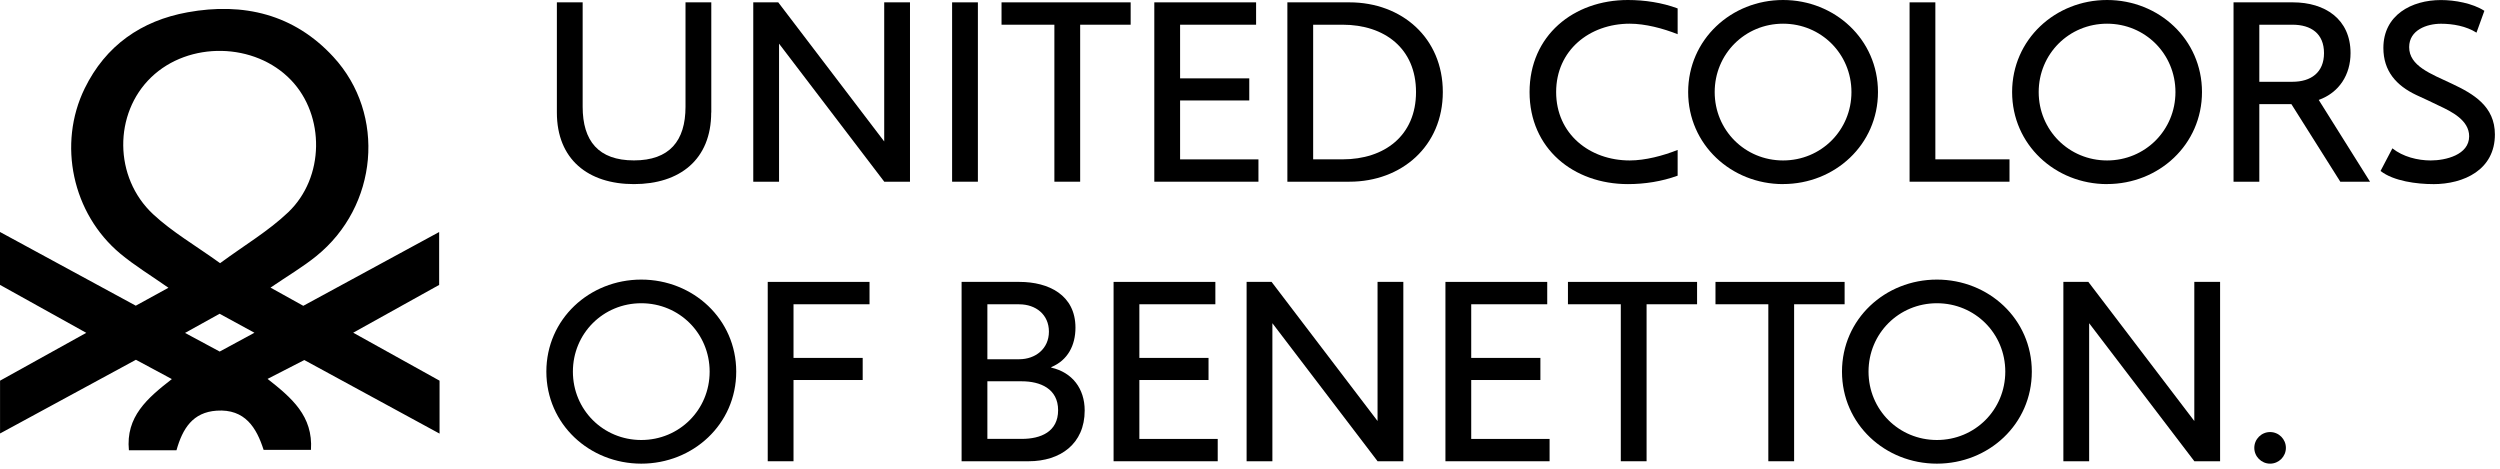 <svg width="304" height="57" viewBox="0 0 304 57" fill="none" xmlns="http://www.w3.org/2000/svg">
<path d="M86.482 13.689C86.482 19.414 82.646 22.387 77.083 22.387C71.52 22.387 67.716 19.381 67.716 13.689V0.286H70.851V12.982C70.851 17.137 72.772 19.505 77.088 19.505C81.405 19.505 83.358 17.137 83.358 12.982V0.286H86.493V13.683L86.482 13.689Z" fill="black"/>
<path d="M110.66 22.095H107.526L94.732 5.309V22.095H91.597V0.286H94.635L107.52 17.201V0.286H110.655V22.095H110.66Z" fill="black"/>
<path d="M118.911 22.095H115.776V0.286H118.911V22.095Z" fill="black"/>
<path d="M137.488 3.005H131.348V22.095H128.213V3.005H121.786V0.286H137.488V3.005Z" fill="black"/>
<path d="M153.027 22.095H140.364V0.286H152.741V3.005H143.499V9.529H151.911V12.216H143.499V19.381H153.027V22.101V22.095Z" fill="black"/>
<path d="M164.094 22.095H156.545V0.286H164.094C170.488 0.286 175.447 4.635 175.447 11.191C175.447 17.746 170.456 22.095 164.094 22.095ZM163.263 3.005H159.68V19.376H163.263C168.346 19.376 172.188 16.5 172.188 11.191C172.188 5.881 168.351 3.005 163.263 3.005Z" fill="black"/>
<path d="M204.001 21.362C202.08 22.063 200.002 22.387 197.957 22.387C191.337 22.387 185.995 18.07 185.995 11.196C185.995 4.322 191.337 0 197.957 0C199.97 0 202.112 0.318 204.001 1.025V4.16C202.242 3.459 200.067 2.881 198.179 2.881C193.285 2.881 189.227 6.113 189.227 11.196C189.227 16.279 193.29 19.511 198.179 19.511C200.067 19.511 202.242 18.933 204.001 18.232V21.367V21.362Z" fill="black"/>
<path d="M216.821 22.387C210.524 22.387 205.28 17.59 205.28 11.196C205.28 4.802 210.524 0 216.821 0C223.118 0 228.362 4.797 228.362 11.191C228.362 17.585 223.118 22.381 216.821 22.381V22.387ZM216.821 2.881C212.186 2.881 208.506 6.561 208.506 11.196C208.506 15.831 212.186 19.511 216.821 19.511C221.456 19.511 225.136 15.831 225.136 11.196C225.136 6.561 221.456 2.881 216.821 2.881Z" fill="black"/>
<path d="M244.355 22.095H232.204V0.286H235.339V19.376H244.355V22.095Z" fill="black"/>
<path d="M256.22 22.387C249.918 22.387 244.673 17.59 244.673 11.196C244.673 4.802 249.918 0 256.22 0C262.522 0 267.762 4.797 267.762 11.191C267.762 17.585 262.517 22.381 256.22 22.381V22.387ZM256.22 2.881C251.585 2.881 247.905 6.561 247.905 11.196C247.905 15.831 251.585 19.511 256.22 19.511C260.855 19.511 264.535 15.831 264.535 11.196C264.535 6.561 260.855 2.881 256.22 2.881Z" fill="black"/>
<path d="M288.195 22.095H284.58L278.634 12.664H274.733V22.095H271.598V0.286H278.823C282.691 0.286 285.826 2.298 285.826 6.459C285.826 9.081 284.45 11.255 281.958 12.151L288.195 22.095ZM278.763 3.005H274.733V9.944H278.763C281.003 9.944 282.6 8.827 282.6 6.459C282.6 4.09 281.035 3.005 278.763 3.005Z" fill="black"/>
<path d="M295.868 22.387C293.915 22.387 291.071 22.036 289.474 20.79L290.915 18.038C292.194 19.063 293.985 19.511 295.582 19.511C297.373 19.511 300.249 18.842 300.249 16.57C300.249 14.617 298.107 13.565 296.602 12.863C295.674 12.415 294.746 11.968 293.818 11.552C291.39 10.403 289.819 8.644 289.819 5.827C289.819 1.829 293.24 0.005 296.823 0.005C298.485 0.005 300.659 0.388 302.1 1.317L301.14 3.971C299.893 3.173 298.264 2.887 296.823 2.887C295.096 2.887 292.954 3.653 292.954 5.73C292.954 10.306 303.379 9.502 303.379 16.349C303.379 20.633 299.64 22.392 295.863 22.392L295.868 22.387Z" fill="black"/>
<path d="M77.979 56.38C71.682 56.38 66.437 51.583 66.437 45.189C66.437 38.795 71.682 33.998 77.979 33.998C84.275 33.998 89.525 38.795 89.525 45.189C89.525 51.583 84.281 56.38 77.979 56.38ZM77.979 36.874C73.344 36.874 69.664 40.554 69.664 45.189C69.664 49.824 73.344 53.504 77.979 53.504C82.614 53.504 86.293 49.824 86.293 45.189C86.293 40.554 82.614 36.874 77.979 36.874Z" fill="black"/>
<path d="M105.734 36.998H96.491V43.522H104.903V46.209H96.491V56.088H93.356V34.279H105.734V36.998Z" fill="black"/>
<path d="M125.083 56.088H116.93V34.279H123.966C127.517 34.279 130.776 35.876 130.776 39.842C130.776 41.984 129.847 43.808 127.835 44.639V44.703C130.392 45.281 131.898 47.261 131.898 49.916C131.898 53.978 128.925 56.088 125.088 56.088H125.083ZM123.934 36.998H120.065V43.684H123.934C125.914 43.684 127.549 42.405 127.549 40.327C127.549 38.25 125.952 37.004 123.934 37.004V36.998ZM124.252 46.365H120.065V53.369H124.252C126.556 53.369 128.666 52.505 128.666 49.883C128.666 47.261 126.491 46.365 124.252 46.365Z" fill="black"/>
<path d="M148.074 56.088H135.411V34.279H147.788V36.998H138.546V43.522H146.957V46.209H138.546V53.374H148.074V56.094V56.088Z" fill="black"/>
<path d="M170.65 56.088H167.515L154.722 39.302V56.088H151.587V34.279H154.625L167.51 51.194V34.279H170.645V56.088H170.65Z" fill="black"/>
<path d="M188.429 56.088H175.765V34.279H188.143V36.998H178.9V43.522H187.312V46.209H178.9V53.374H188.429V56.094V56.088Z" fill="black"/>
<path d="M206.364 36.998H200.224V56.088H197.089V36.998H190.662V34.279H206.364V36.998Z" fill="black"/>
<path d="M224.305 36.998H218.164V56.088H215.029V36.998H208.603V34.279H224.305V36.998Z" fill="black"/>
<path d="M235.528 56.38C229.226 56.38 223.986 51.583 223.986 45.189C223.986 38.795 229.231 33.998 235.528 33.998C241.825 33.998 247.069 38.795 247.069 45.189C247.069 51.583 241.825 56.38 235.528 56.38ZM235.528 36.874C230.893 36.874 227.213 40.554 227.213 45.189C227.213 49.824 230.893 53.504 235.528 53.504C240.163 53.504 243.843 49.824 243.843 45.189C243.843 40.554 240.163 36.874 235.528 36.874Z" fill="black"/>
<path d="M269.969 56.088H266.834L254.04 39.302V56.088H250.906V34.279H253.943L266.828 51.194V34.279H269.963V56.088H269.969Z" fill="black"/>
<path d="M276.044 56.38C274.987 56.38 274.123 55.516 274.123 54.459C274.123 53.401 274.987 52.538 276.044 52.538C277.102 52.538 277.965 53.401 277.965 54.459C277.965 55.516 277.102 56.38 276.044 56.38Z" fill="black"/>
<path d="M32.898 34.975C34.36 35.79 35.531 36.443 36.88 37.187C42.254 34.268 47.666 31.327 53.401 28.214V34.646C50.158 36.448 46.732 38.353 42.95 40.457C46.624 42.496 49.97 44.358 53.45 46.29V52.727C47.838 49.678 42.502 46.775 37.004 43.781C35.617 44.493 34.214 45.211 32.536 46.074C35.461 48.373 38.083 50.579 37.813 54.707H32.056C31.198 52.025 29.806 49.705 26.347 49.937C23.444 50.132 22.203 52.101 21.459 54.756H15.675C15.275 50.671 17.908 48.421 20.898 46.096C19.349 45.264 18.032 44.558 16.527 43.748C11.12 46.684 5.709 49.614 0.005 52.711V46.29C3.286 44.471 6.712 42.572 10.489 40.473C6.777 38.412 3.426 36.545 0 34.64V28.209C5.649 31.273 10.991 34.176 16.511 37.171C17.741 36.496 19.036 35.784 20.482 34.991C18.378 33.513 16.381 32.309 14.612 30.831C8.806 25.975 6.987 17.525 10.3 10.748C12.847 5.536 17.185 2.514 22.808 1.495C29.601 0.259 35.763 1.727 40.543 6.923C46.986 13.915 45.966 25.085 38.461 31.144C36.804 32.482 34.943 33.577 32.892 34.975H32.898ZM26.763 32.002C29.779 29.784 32.666 28.079 35.034 25.824C39.496 21.583 39.518 14.056 35.401 9.75C30.998 5.142 22.964 4.98 18.372 9.41C13.824 13.797 13.808 21.572 18.626 26.056C20.957 28.225 23.784 29.854 26.763 32.002ZM26.714 42.75C28.041 42.032 29.32 41.342 30.939 40.462C29.25 39.545 28.004 38.865 26.703 38.153C25.392 38.881 24.119 39.583 22.5 40.484C24.097 41.342 25.263 41.968 26.714 42.75Z" fill="black"/>
</svg>
